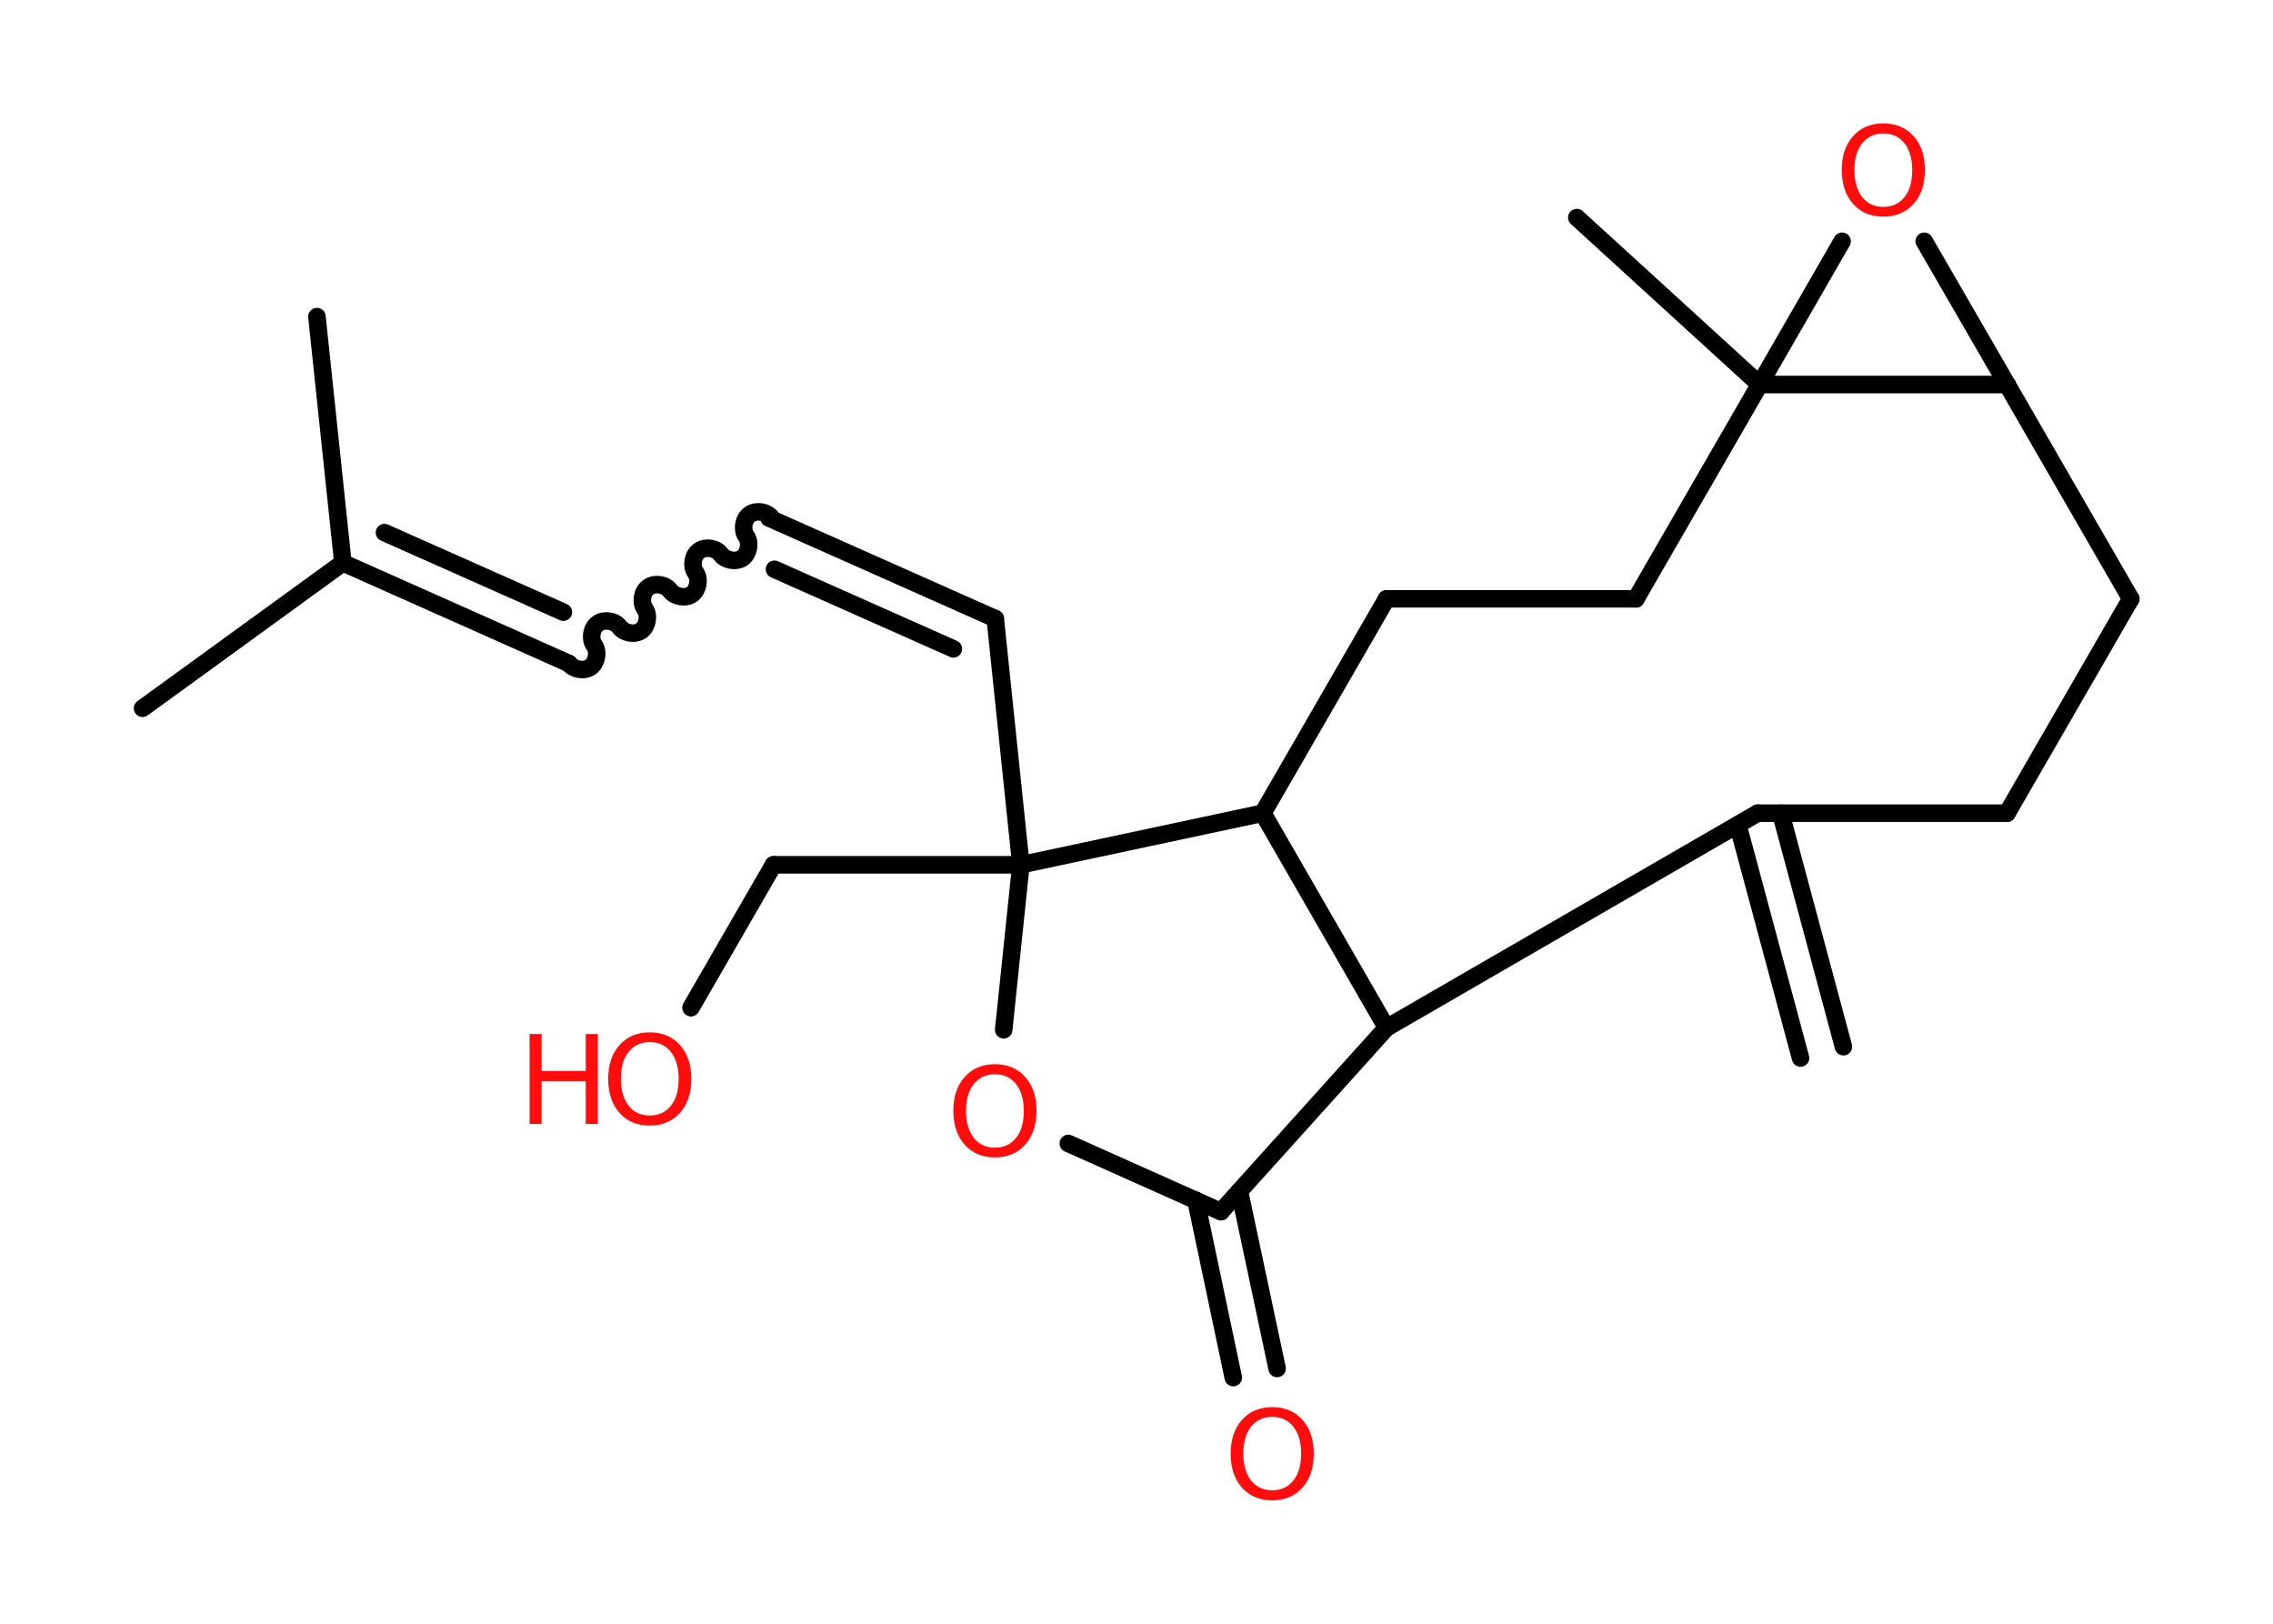 <?xml version='1.0' encoding='UTF-8'?>
<!DOCTYPE svg PUBLIC "-//W3C//DTD SVG 1.1//EN" "http://www.w3.org/Graphics/SVG/1.1/DTD/svg11.dtd">
<svg version='1.2' xmlns='http://www.w3.org/2000/svg' xmlns:xlink='http://www.w3.org/1999/xlink' width='70.0mm' height='50.0mm' viewBox='0 0 70.0 50.0'>
  <desc>Generated by the Chemistry Development Kit (http://github.com/cdk)</desc>
  <g stroke-linecap='round' stroke-linejoin='round' stroke='#000000' stroke-width='.54' fill='#FF0D0D'>
    <rect x='.0' y='.0' width='70.0' height='50.0' fill='#FFFFFF' stroke='none'/>
    <g id='mol1' class='mol'>
      <g id='mol1bnd1' class='bond'>
        <line x1='55.45' y1='32.58' x2='53.52' y2='25.4'/>
        <line x1='56.77' y1='32.23' x2='54.84' y2='25.04'/>
      </g>
      <line id='mol1bnd2' class='bond' x1='54.13' y1='25.04' x2='61.81' y2='25.04'/>
      <line id='mol1bnd3' class='bond' x1='61.81' y1='25.04' x2='65.62' y2='18.44'/>
      <line id='mol1bnd4' class='bond' x1='65.62' y1='18.44' x2='61.81' y2='11.84'/>
      <line id='mol1bnd5' class='bond' x1='61.81' y1='11.84' x2='59.26' y2='7.43'/>
      <line id='mol1bnd6' class='bond' x1='56.73' y1='7.43' x2='54.19' y2='11.84'/>
      <line id='mol1bnd7' class='bond' x1='61.81' y1='11.84' x2='54.19' y2='11.84'/>
      <line id='mol1bnd8' class='bond' x1='54.19' y1='11.84' x2='48.56' y2='6.7'/>
      <line id='mol1bnd9' class='bond' x1='54.19' y1='11.84' x2='50.38' y2='18.44'/>
      <line id='mol1bnd10' class='bond' x1='50.38' y1='18.44' x2='42.7' y2='18.44'/>
      <line id='mol1bnd11' class='bond' x1='42.7' y1='18.44' x2='38.89' y2='25.04'/>
      <line id='mol1bnd12' class='bond' x1='38.89' y1='25.04' x2='42.7' y2='31.65'/>
      <line id='mol1bnd13' class='bond' x1='54.13' y1='25.04' x2='42.7' y2='31.65'/>
      <line id='mol1bnd14' class='bond' x1='42.7' y1='31.65' x2='37.6' y2='37.31'/>
      <g id='mol1bnd15' class='bond'>
        <line x1='38.17' y1='36.68' x2='39.33' y2='42.14'/>
        <line x1='36.83' y1='36.96' x2='37.98' y2='42.42'/>
      </g>
      <line id='mol1bnd16' class='bond' x1='37.6' y1='37.31' x2='32.9' y2='35.21'/>
      <line id='mol1bnd17' class='bond' x1='30.91' y1='31.71' x2='31.44' y2='26.63'/>
      <line id='mol1bnd18' class='bond' x1='38.89' y1='25.04' x2='31.44' y2='26.63'/>
      <line id='mol1bnd19' class='bond' x1='31.44' y1='26.63' x2='30.65' y2='19.05'/>
      <g id='mol1bnd20' class='bond'>
        <line x1='30.65' y1='19.05' x2='23.68' y2='15.95'/>
        <line x1='29.36' y1='19.98' x2='23.85' y2='17.53'/>
      </g>
      <path id='mol1bnd21' class='bond' d='M17.52 20.43c.14 .19 .47 .25 .67 .11c.19 -.14 .25 -.47 .11 -.67c-.14 -.19 -.09 -.53 .11 -.67c.19 -.14 .53 -.09 .67 .11c.14 .19 .47 .25 .67 .11c.19 -.14 .25 -.47 .11 -.67c-.14 -.19 -.09 -.53 .11 -.67c.19 -.14 .53 -.09 .67 .11c.14 .19 .47 .25 .67 .11c.19 -.14 .25 -.47 .11 -.67c-.14 -.19 -.09 -.53 .11 -.67c.19 -.14 .53 -.09 .67 .11c.14 .19 .47 .25 .67 .11c.19 -.14 .25 -.47 .11 -.67c-.14 -.19 -.09 -.53 .11 -.67c.19 -.14 .53 -.09 .67 .11' fill='none' stroke='#000000' stroke-width='.54'/>
      <g id='mol1bnd22' class='bond'>
        <line x1='17.52' y1='20.43' x2='10.56' y2='17.33'/>
        <line x1='17.35' y1='18.85' x2='11.84' y2='16.4'/>
      </g>
      <line id='mol1bnd23' class='bond' x1='10.56' y1='17.33' x2='4.39' y2='21.81'/>
      <line id='mol1bnd24' class='bond' x1='10.56' y1='17.33' x2='9.76' y2='9.75'/>
      <line id='mol1bnd25' class='bond' x1='31.44' y1='26.63' x2='23.82' y2='26.63'/>
      <line id='mol1bnd26' class='bond' x1='23.82' y1='26.63' x2='21.28' y2='31.03'/>
      <path id='mol1atm6' class='atom' d='M58.0 4.11q-.41 .0 -.65 .3q-.24 .3 -.24 .83q.0 .52 .24 .83q.24 .3 .65 .3q.41 .0 .65 -.3q.24 -.3 .24 -.83q.0 -.52 -.24 -.83q-.24 -.3 -.65 -.3zM58.0 3.8q.58 .0 .93 .39q.35 .39 .35 1.04q.0 .66 -.35 1.05q-.35 .39 -.93 .39q-.58 .0 -.93 -.39q-.35 -.39 -.35 -1.05q.0 -.65 .35 -1.04q.35 -.39 .93 -.39z' stroke='none'/>
      <path id='mol1atm14' class='atom' d='M39.18 43.63q-.41 .0 -.65 .3q-.24 .3 -.24 .83q.0 .52 .24 .83q.24 .3 .65 .3q.41 .0 .65 -.3q.24 -.3 .24 -.83q.0 -.52 -.24 -.83q-.24 -.3 -.65 -.3zM39.18 43.33q.58 .0 .93 .39q.35 .39 .35 1.04q.0 .66 -.35 1.05q-.35 .39 -.93 .39q-.58 .0 -.93 -.39q-.35 -.39 -.35 -1.05q.0 -.65 .35 -1.04q.35 -.39 .93 -.39z' stroke='none'/>
      <path id='mol1atm15' class='atom' d='M30.64 33.08q-.41 .0 -.65 .3q-.24 .3 -.24 .83q.0 .52 .24 .83q.24 .3 .65 .3q.41 .0 .65 -.3q.24 -.3 .24 -.83q.0 -.52 -.24 -.83q-.24 -.3 -.65 -.3zM30.64 32.77q.58 .0 .93 .39q.35 .39 .35 1.04q.0 .66 -.35 1.05q-.35 .39 -.93 .39q-.58 .0 -.93 -.39q-.35 -.39 -.35 -1.05q.0 -.65 .35 -1.04q.35 -.39 .93 -.39z' stroke='none'/>
      <g id='mol1atm24' class='atom'>
        <path d='M20.01 32.09q-.41 .0 -.65 .3q-.24 .3 -.24 .83q.0 .52 .24 .83q.24 .3 .65 .3q.41 .0 .65 -.3q.24 -.3 .24 -.83q.0 -.52 -.24 -.83q-.24 -.3 -.65 -.3zM20.01 31.79q.58 .0 .93 .39q.35 .39 .35 1.04q.0 .66 -.35 1.05q-.35 .39 -.93 .39q-.58 .0 -.93 -.39q-.35 -.39 -.35 -1.05q.0 -.65 .35 -1.04q.35 -.39 .93 -.39z' stroke='none'/>
        <path d='M16.31 31.84h.37v1.14h1.36v-1.14h.37v2.77h-.37v-1.32h-1.36v1.32h-.37v-2.77z' stroke='none'/>
      </g>
    </g>
  </g>
</svg>
